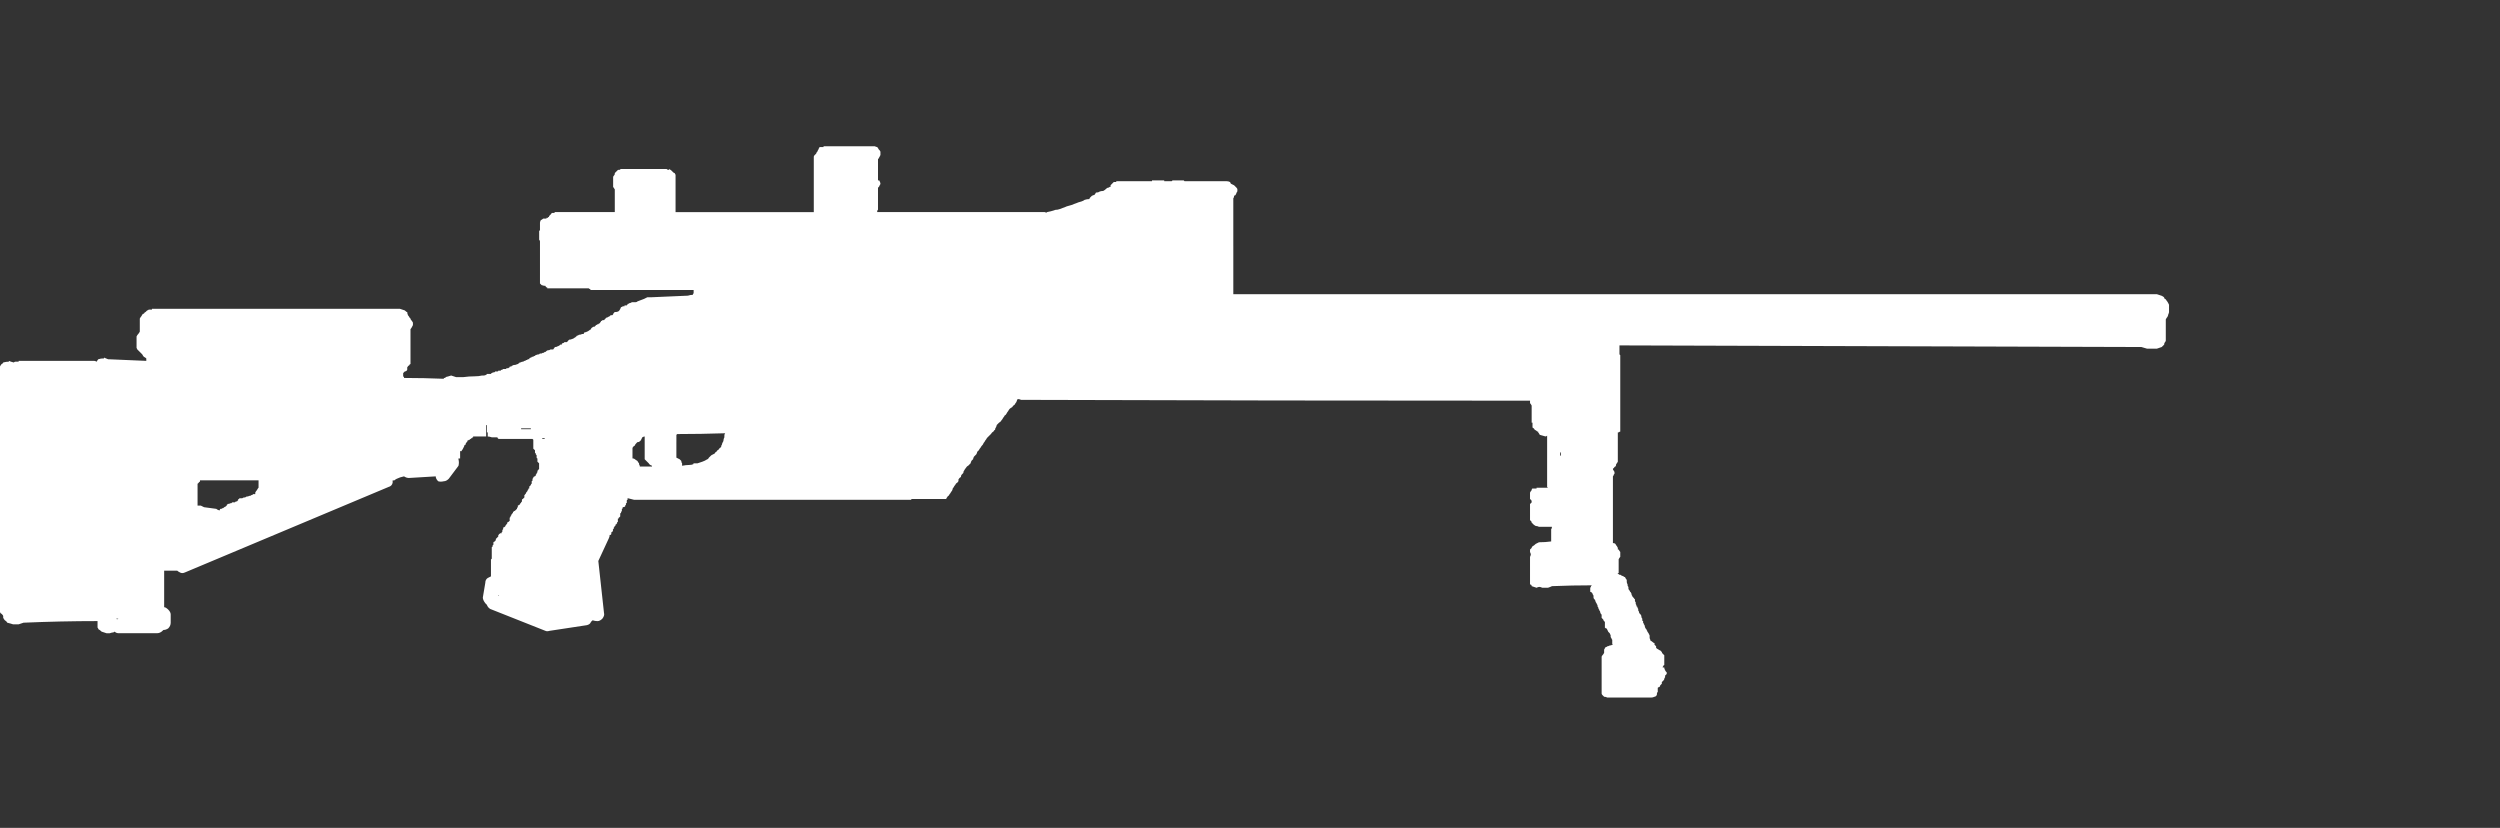 <?xml version="1.0" encoding="UTF-8" standalone="no"?>
<!-- Generator: Adobe Illustrator 16.0.0, SVG Export Plug-In . SVG Version: 6.00 Build 0)  -->

<svg
   version="1.1"
   x="0px"
   y="0px"
   width="114.75"
   height="38"
   viewBox="0 0 114.75 38"
   enable-background="new 0 0 99.75 32"
   xml:space="preserve"
   id="svg9"
   xmlns="http://www.w3.org/2000/svg"
   xmlns:svg="http://www.w3.org/2000/svg"><rect x="0" y="0" width="114.75" height="38" fill="#333333" stroke="none"/><defs
   id="defs13" />
<g
   id="Selected_Items"
   transform="translate(-1.2200694e-8,2.794)">
	<g
   id="g5">
		<g
   id="Selected_Items_48_">
			<path
   fill-rule="evenodd"
   clip-rule="evenodd"
   fill="#ffffff"
   d="m 37.502,4.18 c 0.024,-0.024 0.037,-0.048 0.037,-0.074 0.024,-0.025 0.038,-0.05 0.038,-0.075 0.024,-0.026 0.037,-0.051 0.037,-0.075 0.025,0 0.05,0 0.075,0 0.025,0 0.061,0 0.111,0 V 3.919 c 0.646,0 1.282,0 1.904,0 0.05,0 0.086,0 0.111,0 0.1,0 0.212,0 0.336,0 0.05,0.024 0.087,0.037 0.112,0.037 0.025,0.024 0.049,0.062 0.074,0.112 l 0.038,0.038 c 0.025,0.026 0.037,0.049 0.037,0.074 0,0.025 0,0.05 0,0.075 0,0.025 0,0.049 0,0.074 -0.024,0.025 -0.037,0.051 -0.037,0.075 -0.026,0.025 -0.038,0.05 -0.038,0.076 -0.025,0 -0.037,0.012 -0.037,0.037 v 0.037 c 0,0.025 0,0.049 0,0.075 0,0.026 0,0.05 0,0.075 0,0.024 0,0.05 0,0.074 v 0.037 c 0,0.025 0,0.05 0,0.075 0,0.026 0,0.05 0,0.075 0,0.025 0,0.062 0,0.112 0,0.025 0,0.049 0,0.074 v 0.037 c 0,0.025 0,0.05 0,0.075 0,0.025 0,0.05 0,0.075 0,0.024 0,0.049 0,0.074 0,0.025 0,0.05 0,0.075 h 0.037 c 0.025,0 0.038,0.012 0.038,0.037 0.025,0.049 0.037,0.087 0.037,0.112 0,0.025 -0.012,0.05 -0.037,0.074 0,0.025 -0.013,0.049 -0.038,0.075 L 40.3,5.823 c 0,0.024 0,0.049 0,0.074 0,0.025 0,0.049 0,0.075 0,0.024 0,0.05 0,0.074 0,0.05 0,0.086 0,0.111 v 0.038 c 0,0.025 0,0.05 0,0.076 0,0.023 0,0.048 0,0.073 0,0.025 0,0.05 0,0.074 0,0.026 0,0.051 0,0.076 v 0.038 c 0,0.049 0,0.086 0,0.111 0,0.026 0,0.051 0,0.076 0,0.025 0,0.05 0,0.075 V 6.83 c -0.025,0.024 -0.037,0.049 -0.037,0.075 v 0.036 c 2.538,0 5.1,0 7.687,0 0.025,0 0.05,0.013 0.076,0.038 0,-0.025 0.012,-0.038 0.037,-0.038 0.124,-0.025 0.223,-0.048 0.299,-0.074 0.049,-0.026 0.11,-0.038 0.186,-0.038 0.099,-0.025 0.174,-0.05 0.223,-0.075 0.075,-0.024 0.138,-0.049 0.187,-0.074 0.075,-0.025 0.162,-0.05 0.261,-0.075 0.05,-0.025 0.112,-0.049 0.187,-0.074 0.05,-0.025 0.125,-0.05 0.224,-0.075 0.076,-0.025 0.125,-0.05 0.15,-0.075 0.074,-0.025 0.15,-0.038 0.224,-0.038 0,-0.025 0.012,-0.05 0.037,-0.073 0.025,-0.026 0.051,-0.051 0.077,-0.076 0.049,-0.025 0.086,-0.038 0.111,-0.038 0.025,-0.025 0.05,-0.062 0.076,-0.111 0.074,0 0.123,-0.013 0.147,-0.037 0.05,-0.025 0.112,-0.038 0.188,-0.038 0.049,-0.026 0.099,-0.062 0.148,-0.112 0.025,-0.024 0.05,-0.037 0.075,-0.037 0.024,0 0.05,-0.013 0.074,-0.038 h 0.038 c 0,-0.026 0,-0.05 0,-0.075 C 51,5.684 51.023,5.659 51.049,5.634 l 0.075,-0.075 c 0.025,0 0.062,0 0.112,0 V 5.523 c 0.571,0 1.12,0 1.641,0 V 5.487 c 0.175,0 0.361,0 0.561,0 v 0.037 c 0.124,0 0.236,0 0.335,0 0.024,0 0.037,-0.012 0.037,-0.037 0.199,0 0.374,0 0.523,0 l 0.037,0.037 c 0.622,0 1.245,0 1.866,0 0.025,0 0.05,0 0.076,0 0.049,0 0.099,0.013 0.148,0.038 l 0.037,0.075 c 0.05,0.025 0.1,0.05 0.149,0.074 0.025,0.025 0.05,0.049 0.075,0.075 l 0.037,0.038 c 0.025,0.024 0.038,0.049 0.038,0.074 0,0.025 0,0.049 0,0.075 0,0.024 -0.013,0.05 -0.038,0.074 0,0.025 -0.012,0.05 -0.037,0.075 v 0.037 c -0.025,0 -0.05,0.013 -0.075,0.038 0,0.05 -0.013,0.087 -0.037,0.112 0,0.024 0,0.049 0,0.074 0,0.025 0,0.049 0,0.075 v 0.037 c 0,0.024 0,0.05 0,0.075 v 0.149 c 0,0.025 0,0.05 0,0.075 0,0.025 0,0.049 0,0.075 0,0.025 0,0.062 0,0.112 0,0.024 0,0.062 0,0.112 0,0.025 0,0.05 0,0.075 0,0.049 0,0.087 0,0.111 0,0.05 0,0.086 0,0.112 0,0.049 0,0.087 0,0.111 0,0.026 0,0.063 0,0.113 0,0.023 0,0.062 0,0.11 0,0.027 0,0.063 0,0.112 v 0.075 c 0,0.025 0,0.062 0,0.112 0,0.05 0,0.088 0,0.113 0,0.024 0,0.049 0,0.074 0,0.049 0,0.087 0,0.112 0,0.049 0,0.086 0,0.112 V 8.51 c 0,0.049 0,0.098 0,0.147 0,0.025 0,0.063 0,0.113 0,0.024 0,0.048 0,0.073 0,0.026 0,0.063 0,0.113 0,0.024 0,0.062 0,0.112 0,0.05 0,0.087 0,0.111 0,0.025 0,0.05 0,0.075 0,0.051 0,0.087 0,0.112 0,0.049 0,0.087 0,0.112 0,0.025 0,0.062 0,0.111 0,0.025 0,0.063 0,0.112 0,0.026 0,0.063 0,0.112 0,0.025 0,0.05 0,0.075 0,0.024 0,0.062 0,0.112 0,0.024 0,0.062 0,0.112 v 0.075 c 0,0.048 0,0.088 0,0.112 0,0.05 0,0.086 0,0.111 0,0.05 0,0.087 0,0.112 0,0.025 0,0.062 0,0.112 0,0.025 0,0.051 0,0.075 12.389,0 24.766,0 37.128,0 1.767,0 3.521,0 5.262,0 0.074,0.024 0.149,0.049 0.224,0.074 0.05,0.024 0.087,0.049 0.112,0.075 v 0.037 c 0.049,0.024 0.087,0.061 0.112,0.112 0.025,0.024 0.05,0.063 0.075,0.112 l 0.036,0.075 c 0,0.05 0,0.086 0,0.111 0,0.05 0,0.087 0,0.111 0,0.05 0,0.088 0,0.114 0,0.023 -0.012,0.061 -0.036,0.111 0,0.025 -0.013,0.063 -0.038,0.112 -0.024,0.024 -0.05,0.062 -0.074,0.113 v 0.074 c 0,0.025 0,0.062 0,0.113 0,0.049 0,0.086 0,0.11 0,0.025 0,0.05 0,0.076 0,0.049 0,0.086 0,0.112 0,0.05 0,0.086 0,0.111 v 0.076 c 0,0.025 0,0.05 0,0.075 0,0.024 0,0.049 0,0.075 v 0.037 c 0,0.024 0,0.062 0,0.112 0,0.025 -0.013,0.05 -0.038,0.075 -0.025,0.025 -0.037,0.062 -0.037,0.112 -0.025,0.024 -0.062,0.062 -0.112,0.11 -0.075,0.025 -0.15,0.05 -0.224,0.076 -0.074,0 -0.161,0 -0.261,0 -0.075,0 -0.137,0 -0.187,0 C 98.477,13.185 98.389,13.159 98.29,13.134 90.304,13.11 82.319,13.085 74.333,13.06 c 0,0.025 0,0.05 0,0.074 0,0.025 0,0.05 0,0.076 0,0.025 0,0.05 0,0.075 0,0.049 0,0.087 0,0.112 0,0.023 0,0.049 0,0.074 l 0.037,0.037 c 0,0.05 0,0.087 0,0.112 0,0.024 0,0.063 0,0.112 0,0.025 0,0.062 0,0.112 0,0.024 0,0.05 0,0.075 0,0.025 0,0.063 0,0.112 v 0.113 c 0,0.049 0,0.086 0,0.111 0,0.025 0,0.051 0,0.076 v 0.111 c 0,0.049 0,0.086 0,0.111 v 0.113 c 0,0.024 0,0.062 0,0.111 0,0.026 0,0.063 0,0.113 0,0.024 0,0.049 0,0.075 0,0.024 0,0.063 0,0.111 v 0.299 c 0,0.05 0,0.087 0,0.113 0,0.049 0,0.086 0,0.111 v 0.112 c 0,0.025 0,0.063 0,0.112 0,0.024 0,0.063 0,0.112 v 0.075 c 0,0.024 0,0.062 0,0.112 v 0.112 c 0,0.024 0,0.049 0,0.075 v 0.708 c -0.024,0 -0.049,0.012 -0.074,0.037 h -0.038 c 0,0.026 0,0.063 0,0.112 0,0.05 0,0.087 0,0.113 0,0.025 0,0.049 0,0.074 0,0.05 0,0.087 0,0.112 0,0.05 0,0.087 0,0.112 0,0.025 0,0.063 0,0.112 0,0.025 0,0.062 0,0.112 0,0.024 0,0.063 0,0.112 0,0.025 0,0.049 0,0.074 0,0.025 0,0.063 0,0.114 0,0.024 0,0.061 0,0.11 v 0.075 c 0,0.049 0,0.086 0,0.111 -0.026,0.049 -0.05,0.087 -0.076,0.112 0,0.051 -0.013,0.087 -0.037,0.113 -0.025,0 -0.049,0.024 -0.075,0.073 -0.024,0 -0.037,0.013 -0.037,0.038 0,0.026 0.013,0.051 0.037,0.075 0.026,0.025 0.039,0.062 0.039,0.112 0,0.025 -0.013,0.05 -0.039,0.075 0,0.025 -0.012,0.05 -0.037,0.075 0,0.1 0,0.186 0,0.261 0,0.1 0,0.187 0,0.261 0,0.074 0,0.161 0,0.261 0,0.075 0,0.15 0,0.225 0,0.1 0,0.187 0,0.262 0,0.099 0,0.186 0,0.26 0,0.074 0,0.163 0,0.262 0,0.1 0,0.174 0,0.223 0,0.101 0,0.187 0,0.262 0,0.099 0,0.186 0,0.262 0,0.075 0,0.162 0,0.261 0,0.1 0,0.174 0,0.224 v 0.037 c 0.05,0 0.087,0.013 0.112,0.037 0.024,0.05 0.05,0.087 0.074,0.112 l 0.039,0.074 c 0,0.025 0,0.05 0,0.074 h 0.038 c 0.024,0.05 0.049,0.088 0.074,0.113 0,0.05 0,0.086 0,0.11 0,0.026 0,0.063 0,0.114 -0.024,0.024 -0.049,0.061 -0.074,0.11 v 0.038 c 0,0.026 0,0.05 0,0.074 v 0.075 c 0,0.025 0,0.05 0,0.075 0,0.025 0,0.049 0,0.074 0,0.025 0,0.049 0,0.074 0,0.025 0,0.05 0,0.075 v 0.038 c 0,0.025 0,0.05 0,0.074 v 0.039 h -0.038 v 0.037 h 0.038 c 0,0.024 0.012,0.037 0.037,0.037 h 0.037 c 0.026,0.025 0.075,0.05 0.148,0.075 0.025,0.024 0.05,0.037 0.076,0.037 0,0.025 0.012,0.05 0.037,0.074 0.025,0.026 0.038,0.05 0.038,0.075 0,0.024 0,0.05 0,0.075 0,0.025 0.012,0.062 0.037,0.11 v 0.039 c 0,0.025 0.012,0.05 0.038,0.075 0,0.025 0,0.049 0,0.074 0,0.024 0.013,0.051 0.038,0.075 0.024,0.025 0.037,0.05 0.037,0.075 0.024,0 0.037,0.011 0.037,0.036 0.025,0.025 0.037,0.063 0.037,0.113 0.025,0.024 0.038,0.049 0.038,0.073 0.025,0.026 0.05,0.051 0.074,0.076 0,0.025 0.014,0.037 0.038,0.037 0,0.025 0,0.05 0,0.075 0,0.025 0.013,0.049 0.037,0.076 0,0.024 0,0.049 0,0.073 0.025,0.025 0.039,0.063 0.039,0.113 0.024,0 0.038,0.012 0.038,0.036 0,0.026 0.012,0.051 0.037,0.076 0,0.024 0,0.049 0,0.073 0.025,0.026 0.037,0.051 0.037,0.076 0,0.025 0.012,0.05 0.038,0.075 l 0.037,0.037 c 0.024,0.025 0.037,0.063 0.037,0.113 0,0.024 0.013,0.05 0.038,0.074 0,0.025 0,0.049 0,0.075 0,0.024 0.013,0.038 0.038,0.038 0,0.025 0,0.049 0,0.074 0.024,0.023 0.037,0.05 0.037,0.074 0.025,0.024 0.038,0.049 0.038,0.074 0,0.026 0.012,0.063 0.037,0.113 l 0.038,0.037 c 0,0.025 0.013,0.05 0.038,0.075 0,0.024 0.013,0.051 0.037,0.075 0.024,0.025 0.038,0.049 0.038,0.074 0.024,0.025 0.037,0.05 0.037,0.075 v 0.038 c 0,0.024 0,0.048 0,0.075 0.025,0.049 0.037,0.086 0.037,0.111 0.05,0.025 0.087,0.05 0.111,0.076 0.024,0.024 0.049,0.037 0.075,0.037 0,0.025 0,0.049 0,0.074 0.026,0.025 0.051,0.051 0.075,0.075 0,0.026 0,0.051 0,0.075 0.026,0.024 0.062,0.05 0.111,0.074 0.026,0.025 0.052,0.038 0.076,0.038 0.024,0.025 0.049,0.05 0.074,0.075 0,0.024 0.012,0.05 0.037,0.074 0.026,0.025 0.051,0.05 0.076,0.075 0,0.024 0,0.05 0,0.075 0,0.025 0,0.05 0,0.075 0,0.025 0,0.049 0,0.074 0,0.025 0,0.05 0,0.075 0,0.025 0,0.05 0,0.075 0,0.025 0,0.049 0,0.075 -0.025,0 -0.039,0.012 -0.039,0.038 -0.024,0.024 -0.037,0.049 -0.037,0.074 0.026,0 0.051,0 0.076,0 0,0.05 0.011,0.087 0.037,0.112 0,0.025 0.013,0.05 0.038,0.075 l 0.037,0.036 c 0,0.026 0,0.052 0,0.076 -0.024,0.025 -0.05,0.051 -0.074,0.075 0,0.025 0,0.05 0,0.075 -0.025,0.025 -0.037,0.049 -0.037,0.074 0,0.025 -0.013,0.049 -0.039,0.074 -0.024,0.025 -0.049,0.049 -0.074,0.074 0,0.026 0,0.05 0,0.075 -0.025,0.025 -0.049,0.051 -0.074,0.075 0,0.025 -0.012,0.049 -0.037,0.075 -0.025,0 -0.051,0.012 -0.076,0.038 0,0.024 0,0.05 0,0.073 0,0.05 0,0.088 0,0.113 -0.025,0.024 -0.038,0.049 -0.038,0.075 v 0.037 c 0,0.025 -0.011,0.05 -0.037,0.075 -0.024,0.025 -0.049,0.037 -0.075,0.037 -0.05,0.025 -0.099,0.037 -0.149,0.037 -0.024,0 -0.049,0 -0.074,0 -0.05,0 -0.088,0 -0.112,0 -0.598,0 -1.206,0 -1.829,0 -0.05,-0.024 -0.099,-0.037 -0.148,-0.037 -0.026,-0.024 -0.05,-0.049 -0.076,-0.075 -0.024,-0.025 -0.038,-0.05 -0.038,-0.074 0,-0.025 0,-0.051 0,-0.075 0,-0.025 0,-0.05 0,-0.076 0,-0.024 0,-0.049 0,-0.074 v -0.037 c 0,-0.026 0,-0.051 0,-0.076 0,-0.024 0,-0.049 0,-0.074 0,-0.024 0,-0.049 0,-0.074 0,-0.026 0,-0.051 0,-0.075 0,-0.025 0,-0.05 0,-0.075 v -0.037 c 0,-0.025 0,-0.049 0,-0.074 0,-0.025 0,-0.063 0,-0.112 0,-0.025 0,-0.051 0,-0.075 v -0.039 c 0,-0.024 0,-0.048 0,-0.073 0,-0.025 0,-0.049 0,-0.074 0,-0.025 0,-0.05 0,-0.075 0,-0.024 0,-0.05 0,-0.074 0,-0.025 0,-0.05 0,-0.076 0,-0.024 0,-0.049 0,-0.073 0,-0.026 0,-0.05 0,-0.076 0,-0.024 0,-0.051 0,-0.074 0,-0.025 0,-0.05 0,-0.075 v -0.037 c 0,-0.025 0.013,-0.051 0.038,-0.075 0.026,-0.025 0.05,-0.062 0.076,-0.112 0,-0.026 0,-0.05 0,-0.075 0,-0.025 0,-0.049 0,-0.075 0.023,-0.024 0.036,-0.05 0.036,-0.074 l 0.037,-0.037 c 0.025,0 0.05,-0.012 0.075,-0.038 0.025,0 0.063,-0.013 0.112,-0.038 0.049,0 0.087,-0.012 0.112,-0.037 h 0.037 L 74.002,26.76 v -0.037 c 0,-0.025 0,-0.051 0,-0.075 0,-0.024 0,-0.049 0,-0.075 -0.025,-0.024 -0.037,-0.049 -0.037,-0.073 -0.025,-0.027 -0.037,-0.051 -0.037,-0.075 0,-0.024 0,-0.051 0,-0.075 -0.025,-0.024 -0.038,-0.05 -0.038,-0.075 -0.025,-0.024 -0.049,-0.048 -0.075,-0.074 0,-0.025 -0.012,-0.05 -0.038,-0.074 0,-0.025 -0.012,-0.05 -0.038,-0.075 -0.024,0 -0.049,-0.012 -0.074,-0.038 0,-0.024 0,-0.049 0,-0.075 0,-0.025 0,-0.05 0,-0.074 0,-0.051 0,-0.086 0,-0.113 l -0.036,-0.036 c -0.026,-0.025 -0.039,-0.05 -0.039,-0.075 -0.024,-0.026 -0.049,-0.051 -0.075,-0.075 0,-0.024 0,-0.05 0,-0.075 0,-0.025 0,-0.049 0,-0.074 L 73.478,25.38 c -0.025,-0.05 -0.036,-0.087 -0.036,-0.113 -0.026,-0.024 -0.038,-0.049 -0.038,-0.074 -0.025,-0.025 -0.037,-0.049 -0.037,-0.074 0,-0.026 -0.014,-0.051 -0.039,-0.075 v -0.038 c 0,-0.025 -0.013,-0.05 -0.037,-0.075 0,-0.024 -0.012,-0.049 -0.037,-0.073 -0.025,-0.051 -0.038,-0.088 -0.038,-0.113 l -0.037,-0.037 c -0.025,-0.025 -0.037,-0.049 -0.037,-0.075 0,-0.025 0,-0.049 0,-0.075 0,-0.024 -0.013,-0.049 -0.038,-0.074 0,-0.024 -0.012,-0.05 -0.037,-0.076 -0.025,-0.024 -0.052,-0.036 -0.075,-0.036 0,-0.05 0,-0.087 0,-0.113 0,-0.025 0,-0.05 0,-0.075 0.023,-0.024 0.037,-0.049 0.037,-0.074 l 0.038,-0.038 c -0.598,0 -1.207,0.012 -1.83,0.038 -0.049,0.024 -0.112,0.05 -0.186,0.074 -0.075,0 -0.162,0 -0.262,0 C 70.74,24.16 70.702,24.147 70.677,24.147 H 70.64 c -0.026,0 -0.062,0.013 -0.112,0.037 -0.075,-0.024 -0.149,-0.049 -0.225,-0.074 0,-0.052 -0.025,-0.077 -0.075,-0.077 0,-0.048 0,-0.085 0,-0.11 0,-0.051 0,-0.087 0,-0.112 0,-0.05 0,-0.087 0,-0.112 0,-0.026 0,-0.063 0,-0.112 0,-0.024 0,-0.062 0,-0.112 0,-0.024 0,-0.062 0,-0.111 v -0.075 c 0,-0.025 0,-0.062 0,-0.112 0,-0.049 0,-0.087 0,-0.112 0,-0.025 0,-0.05 0,-0.075 0,-0.048 0,-0.086 0,-0.112 0,-0.05 0,-0.086 0,-0.11 0.024,-0.051 0.037,-0.088 0.037,-0.114 0,-0.024 -0.013,-0.061 -0.037,-0.11 0,-0.025 0,-0.063 0,-0.113 0.024,-0.024 0.05,-0.049 0.075,-0.074 0,-0.025 0.013,-0.049 0.039,-0.074 0.049,-0.025 0.098,-0.062 0.148,-0.112 0.05,-0.024 0.1,-0.049 0.149,-0.074 0.199,0 0.386,-0.013 0.56,-0.038 v -0.036 c 0,-0.027 0,-0.051 0,-0.076 0,-0.05 0,-0.087 0,-0.113 0,-0.049 0,-0.085 0,-0.111 0,-0.026 0,-0.062 0,-0.112 0,-0.024 0,-0.063 0,-0.113 0.024,-0.025 0.036,-0.062 0.036,-0.111 -0.175,0 -0.372,0 -0.596,0 -0.049,-0.025 -0.1,-0.038 -0.149,-0.038 -0.05,-0.024 -0.1,-0.063 -0.148,-0.111 0,-0.025 -0.014,-0.037 -0.039,-0.037 0,-0.05 -0.025,-0.089 -0.075,-0.114 v -0.074 c 0,-0.049 0,-0.087 0,-0.111 0,-0.05 0,-0.087 0,-0.113 0,-0.049 0,-0.1 0,-0.149 v -0.075 c 0,-0.024 0,-0.062 0,-0.111 0,-0.025 0,-0.062 0,-0.112 0.024,-0.025 0.05,-0.05 0.075,-0.075 v -0.039 c 0,-0.049 -0.025,-0.087 -0.075,-0.112 0,-0.05 0,-0.086 0,-0.111 0,-0.024 0,-0.05 0,-0.075 0,-0.049 0,-0.086 0,-0.112 0.024,-0.05 0.05,-0.086 0.075,-0.111 0,-0.051 0.013,-0.075 0.039,-0.075 0.073,0 0.135,0 0.186,0 v -0.038 c 0.074,0 0.161,0 0.26,0 0.1,0 0.187,0 0.262,0 l -0.037,-0.037 c 0,-0.025 0,-0.062 0,-0.112 0,-0.024 0,-0.062 0,-0.112 0,-0.024 0,-0.05 0,-0.075 0,-0.025 0,-0.063 0,-0.112 0,-0.05 0,-0.087 0,-0.112 v -0.075 c 0,-0.049 0,-0.087 0,-0.111 0,-0.051 0,-0.086 0,-0.112 0,-0.049 0,-0.086 0,-0.111 0,-0.026 0,-0.062 0,-0.113 0,-0.024 0,-0.063 0,-0.112 0,-0.025 0,-0.062 0,-0.111 V 18.21 c 0,-0.05 0,-0.086 0,-0.11 0,-0.051 0,-0.089 0,-0.114 0,-0.024 0,-0.049 0,-0.074 0,-0.049 0,-0.088 0,-0.112 0,-0.05 0,-0.087 0,-0.112 0,-0.049 0,-0.087 0,-0.112 0,-0.025 0,-0.062 0,-0.112 0,-0.024 0,-0.062 0,-0.112 0,-0.025 0,-0.049 0,-0.074 0,-0.025 0,-0.05 0,-0.075 -0.026,0.025 -0.051,0.037 -0.075,0.037 -0.1,-0.024 -0.187,-0.05 -0.262,-0.075 -0.025,-0.05 -0.05,-0.086 -0.074,-0.112 v -0.037 h -0.037 c -0.05,-0.05 -0.088,-0.074 -0.112,-0.074 -0.024,-0.05 -0.062,-0.088 -0.111,-0.113 0,-0.049 0,-0.086 0,-0.111 0,-0.024 0,-0.063 0,-0.112 h -0.039 v -0.074 c 0,-0.024 0,-0.05 0,-0.076 0,-0.024 0,-0.05 0,-0.074 0,-0.025 0,-0.049 0,-0.074 v -0.075 c 0,-0.024 0,-0.05 0,-0.074 0,-0.025 0,-0.05 0,-0.076 0,-0.024 0,-0.05 0,-0.074 v -0.187 c -0.025,-0.049 -0.05,-0.087 -0.075,-0.112 0,-0.024 0,-0.05 0,-0.075 v -0.037 c -7.787,0 -15.573,-0.012 -23.359,-0.038 -0.05,-0.024 -0.1,-0.036 -0.149,-0.036 l -0.037,0.036 c 0,0.026 -0.013,0.063 -0.039,0.112 -0.023,0.024 -0.048,0.062 -0.074,0.112 -0.049,0.025 -0.086,0.061 -0.111,0.111 -0.05,0.026 -0.088,0.052 -0.113,0.076 -0.024,0.024 -0.049,0.061 -0.074,0.11 -0.025,0.026 -0.05,0.063 -0.074,0.112 -0.025,0.05 -0.05,0.075 -0.076,0.075 -0.024,0.051 -0.05,0.087 -0.075,0.112 -0.025,0.05 -0.048,0.086 -0.074,0.112 -0.025,0.049 -0.062,0.087 -0.113,0.111 -0.023,0.024 -0.061,0.062 -0.111,0.112 0,0.025 -0.012,0.063 -0.038,0.111 -0.024,0.025 -0.038,0.063 -0.038,0.113 -0.024,0 -0.049,0.024 -0.074,0.074 -0.049,0.025 -0.087,0.063 -0.112,0.112 -0.05,0.049 -0.087,0.087 -0.112,0.111 -0.024,0.025 -0.05,0.05 -0.074,0.075 -0.024,0.05 -0.051,0.087 -0.075,0.112 -0.025,0.05 -0.049,0.087 -0.075,0.112 l -0.036,0.074 c -0.05,0.051 -0.087,0.101 -0.112,0.151 -0.025,0.024 -0.05,0.061 -0.074,0.111 -0.025,0.026 -0.05,0.051 -0.076,0.075 0,0.024 -0.012,0.062 -0.038,0.111 -0.024,0.026 -0.063,0.063 -0.111,0.112 -0.025,0.05 -0.038,0.087 -0.038,0.113 -0.024,0.025 -0.049,0.049 -0.075,0.075 -0.024,0.049 -0.037,0.086 -0.037,0.111 -0.049,0.051 -0.087,0.088 -0.111,0.112 -0.051,0.024 -0.087,0.063 -0.113,0.111 -0.024,0.025 -0.049,0.063 -0.075,0.112 -0.025,0.025 -0.038,0.062 -0.038,0.112 -0.025,0.025 -0.05,0.05 -0.074,0.075 -0.025,0.025 -0.037,0.062 -0.037,0.112 -0.05,0.024 -0.087,0.062 -0.113,0.111 v 0.075 c -0.024,0.05 -0.063,0.087 -0.111,0.113 -0.024,0.049 -0.051,0.087 -0.076,0.111 -0.024,0.05 -0.049,0.088 -0.075,0.112 0,0.024 -0.011,0.063 -0.036,0.112 -0.025,0.024 -0.05,0.062 -0.075,0.111 -0.025,0.025 -0.05,0.063 -0.075,0.113 -0.024,0 -0.049,0.026 -0.075,0.075 -0.025,0.024 -0.037,0.049 -0.037,0.074 -0.523,0 -1.056,0 -1.604,0 v 0.038 c -4.254,0 -8.495,0 -12.725,0 -0.101,-0.025 -0.199,-0.05 -0.298,-0.075 v 0.075 c -0.025,0 -0.037,0.012 -0.037,0.038 V 20.3 h -0.038 v 0.076 l -0.036,0.037 v 0.038 c -0.025,0.024 -0.063,0.036 -0.114,0.036 v 0.038 c 0,0.025 -0.012,0.037 -0.037,0.037 v 0.112 c -0.025,0 -0.037,0.013 -0.037,0.039 v 0.037 c -0.025,0 -0.039,0.013 -0.039,0.037 V 20.9 c 0,0.024 -0.011,0.037 -0.037,0.037 0,0.025 -0.013,0.038 -0.038,0.038 v 0.037 H 28.36 v 0.15 c -0.025,0 -0.037,0.013 -0.037,0.038 v 0.037 c -0.025,0 -0.038,0.012 -0.038,0.036 -0.025,0 -0.038,0.013 -0.038,0.039 v 0.037 H 28.21 v 0.038 l -0.038,0.037 v 0.037 c 0,0.024 -0.013,0.037 -0.038,0.037 v 0.075 c 0,0.025 -0.012,0.038 -0.037,0.038 l -0.038,0.037 v 0.075 l -0.036,0.038 h -0.039 c 0,0.048 -0.012,0.099 -0.036,0.148 l -0.485,1.046 0.261,2.388 c 0.024,0.074 0,0.161 -0.075,0.26 -0.075,0.075 -0.149,0.113 -0.225,0.113 -0.073,0 -0.149,-0.013 -0.224,-0.038 -0.024,0.024 -0.049,0.049 -0.075,0.073 -0.024,0.076 -0.087,0.125 -0.186,0.15 l -1.717,0.261 c -0.075,0.024 -0.138,0.024 -0.187,0 L 22.499,25.156 C 22.422,25.106 22.374,25.044 22.348,24.968 22.324,24.943 22.3,24.919 22.275,24.893 22.199,24.794 22.162,24.707 22.162,24.632 l 0.113,-0.672 c 0,-0.1 0.037,-0.173 0.11,-0.223 0.051,-0.025 0.101,-0.05 0.15,-0.075 v -0.785 c 0.025,0 0.037,-0.012 0.037,-0.037 v -0.521 c 0.025,0 0.037,-0.012 0.037,-0.038 v -0.038 l 0.039,-0.037 v -0.112 c 0.023,-0.025 0.049,-0.038 0.074,-0.038 V 22.02 h 0.037 v -0.076 l 0.112,-0.113 v -0.073 c 0.025,0 0.038,-0.012 0.038,-0.038 0.025,0 0.037,-0.013 0.037,-0.037 h 0.075 v -0.038 l 0.038,-0.037 v -0.076 l 0.037,-0.037 V 21.42 c 0.024,0 0.05,-0.013 0.075,-0.037 l 0.036,-0.038 v -0.037 c 0.025,0 0.039,-0.013 0.039,-0.039 l 0.037,-0.036 v -0.037 l 0.037,-0.038 h 0.038 c 0,-0.025 0.012,-0.038 0.036,-0.038 v -0.149 l 0.039,-0.038 V 20.896 L 23.47,20.858 V 20.82 c 0.025,0 0.038,-0.012 0.038,-0.038 l 0.037,-0.037 v -0.037 c 0.024,0 0.037,-0.012 0.037,-0.039 0.024,0 0.051,-0.012 0.075,-0.037 l 0.075,-0.075 V 20.52 l 0.037,-0.038 v -0.074 c 0.025,0 0.051,-0.012 0.077,-0.037 l 0.036,-0.038 V 20.3 c 0.025,0 0.038,-0.012 0.038,-0.037 l 0.037,-0.039 V 20.15 c 0,-0.025 0.013,-0.038 0.038,-0.038 l 0.074,-0.074 v -0.113 c 0.024,0 0.038,-0.011 0.038,-0.037 l 0.037,-0.038 v -0.037 c 0.024,0 0.037,-0.012 0.037,-0.037 l 0.037,-0.038 v -0.037 l 0.039,-0.038 v -0.037 h 0.037 v -0.075 c 0,-0.025 0.013,-0.038 0.037,-0.038 0,-0.024 0.013,-0.037 0.037,-0.037 v -0.038 l 0.038,-0.036 v -0.113 c 0.024,0 0.037,-0.013 0.037,-0.038 V 19.18 l 0.038,-0.037 v -0.037 c 0.024,-0.025 0.049,-0.038 0.075,-0.038 l 0.037,-0.038 v -0.037 l 0.038,-0.038 V 18.92 l 0.037,-0.038 v -0.074 c 0.026,0 0.038,-0.013 0.038,-0.037 l 0.038,-0.038 v -0.261 l -0.076,-0.075 v -0.149 c -0.024,0 -0.037,-0.013 -0.037,-0.038 V 18.1 L 24.593,18.061 V 18.023 L 24.556,17.986 V 17.874 L 24.479,17.8 v -0.41 l -0.038,-0.037 c -0.05,0 -0.099,0 -0.149,0 -0.472,0 -0.946,0 -1.418,0 0,-0.025 -0.012,-0.037 -0.038,-0.037 v -0.037 c -0.074,0 -0.162,0 -0.261,0 -0.073,-0.025 -0.137,-0.038 -0.188,-0.038 V 17.054 H 22.35 v -0.335 h -0.036 c 0,0.049 0,0.099 0,0.148 0,0.026 0,0.051 0,0.076 v 0.037 c 0,0.024 0,0.062 0,0.112 0,0.049 0,0.086 0,0.112 v 0.037 c -0.199,0 -0.398,0 -0.597,0 v 0.038 H 21.68 v 0.037 h -0.037 l -0.038,0.037 c -0.024,0 -0.038,0.013 -0.038,0.037 H 21.53 c -0.024,0.025 -0.05,0.038 -0.074,0.038 v 0.037 l -0.038,0.038 c 0,0.024 -0.013,0.037 -0.037,0.037 v 0.074 h -0.038 c 0,0.026 -0.013,0.039 -0.037,0.039 v 0.037 c -0.025,0.05 -0.05,0.099 -0.075,0.148 l -0.037,0.038 v 0.038 c -0.025,0 -0.05,0 -0.075,0 v 0.074 c 0,0.025 0,0.063 0,0.114 0,0.049 0,0.086 0,0.11 v 0.038 c -0.024,0 -0.05,0 -0.075,0 v 0.038 c 0.025,0.1 0.025,0.199 0,0.298 l -0.447,0.596 c -0.075,0.075 -0.149,0.113 -0.224,0.113 -0.101,0.025 -0.187,0.025 -0.262,0 C 20.037,19.22 20,19.146 20,19.071 l -1.231,0.074 c -0.075,0 -0.149,-0.024 -0.224,-0.074 -0.125,0.024 -0.236,0.062 -0.336,0.111 -0.05,0.026 -0.086,0.05 -0.111,0.075 -0.026,0 -0.05,0 -0.076,0 0,0.025 0,0.063 0,0.111 -0.025,0.1 -0.086,0.163 -0.185,0.188 l -9.329,3.917 c -0.101,0.051 -0.188,0.051 -0.263,0 -0.05,-0.024 -0.086,-0.049 -0.111,-0.074 -0.125,0 -0.237,0 -0.337,0 -0.1,0 -0.186,0 -0.262,0 0,0.05 0,0.1 0,0.149 0,0.024 0,0.062 0,0.112 0,0.024 0,0.062 0,0.111 0,0.05 0,0.099 0,0.15 0,0.05 0,0.086 0,0.11 0,0.025 0,0.063 0,0.113 0,0.049 0,0.098 0,0.149 0,0.05 0,0.086 0,0.111 0,0.051 0,0.101 0,0.15 0,0.025 0,0.063 0,0.112 0,0.025 0,0.062 0,0.112 0,0.049 0,0.1 0,0.149 0,0.05 0,0.087 0,0.113 v 0.036 c 0.052,0 0.113,0.039 0.188,0.112 0.074,0.074 0.112,0.15 0.112,0.224 v 0.374 c 0,0.099 -0.038,0.187 -0.112,0.261 C 7.65,26.097 7.576,26.122 7.5,26.122 L 7.461,26.159 C 7.388,26.234 7.3,26.271 7.201,26.271 H 5.448 c -0.074,0 -0.138,-0.024 -0.187,-0.074 -0.025,0.026 -0.05,0.038 -0.075,0.038 -0.024,0 -0.074,0.012 -0.148,0.037 -0.05,0 -0.1,0 -0.149,0 -0.074,-0.024 -0.15,-0.048 -0.225,-0.074 -0.049,-0.05 -0.1,-0.087 -0.149,-0.112 0,-0.023 -0.013,-0.048 -0.038,-0.075 0,-0.049 0,-0.087 0,-0.111 0,-0.05 0,-0.088 0,-0.112 0,-0.025 0,-0.049 0,-0.074 -1.121,0 -2.251,0.025 -3.395,0.074 -0.076,0.023 -0.15,0.05 -0.225,0.074 -0.075,0 -0.162,0 -0.261,0 C 0.521,25.838 0.434,25.811 0.334,25.788 0.309,25.739 0.271,25.701 0.222,25.676 0.198,25.65 0.173,25.613 0.147,25.564 c 0,-0.024 0,-0.05 0,-0.075 0,-0.025 -0.025,-0.063 -0.075,-0.111 -0.024,0 -0.049,-0.025 -0.074,-0.075 0,-0.05 0,-0.087 0,-0.112 0,-0.049 0,-0.086 0,-0.112 0,-0.024 0,-0.05 0,-0.074 0,-0.05 0,-0.086 0,-0.112 0,-0.049 0,-0.086 0,-0.111 0,-0.05 0,-0.087 0,-0.112 0,-0.025 0,-0.063 0,-0.112 0,-0.024 0,-0.062 0,-0.112 0,-0.025 0,-0.05 0,-0.074 0,-0.025 0,-0.063 0,-0.113 0,-0.05 0,-0.087 0,-0.112 0,-0.05 0,-0.088 0,-0.113 0,-0.024 0,-0.048 0,-0.074 0,-0.049 0,-0.088 0,-0.112 0,-0.049 0,-0.087 0,-0.111 0,-0.025 0,-0.063 0,-0.113 0,-0.024 0,-0.062 0,-0.111 0,-0.025 0,-0.063 0,-0.112 0,-0.025 0,-0.05 0,-0.075 0,-0.024 0,-0.063 0,-0.112 0,-0.049 0,-0.086 0,-0.111 v -0.075 c 0,-0.05 0,-0.086 0,-0.112 0,-0.05 0,-0.088 0,-0.112 0,-0.05 0,-0.088 0,-0.113 0,-0.024 0,-0.061 0,-0.11 0,-0.026 0,-0.063 0,-0.113 0,-0.025 0,-0.062 0,-0.112 v -0.074 c 0,-0.025 0,-0.062 0,-0.112 0,-0.049 0,-0.087 0,-0.112 0,-0.024 0,-0.05 0,-0.075 0,-0.049 0,-0.087 0,-0.111 0,-0.049 0,-0.087 0,-0.111 0,-0.051 0,-0.088 0,-0.113 0,-0.025 0,-0.061 0,-0.113 0,-0.024 0,-0.062 0,-0.111 0,-0.024 0,-0.05 0,-0.075 0,-0.024 0,-0.063 0,-0.111 0,-0.05 0,-0.087 0,-0.112 0,-0.05 0,-0.087 0,-0.113 0,-0.024 0,-0.049 0,-0.074 0,-0.049 0,-0.087 0,-0.112 0,-0.05 0,-0.087 0,-0.111 0,-0.05 0,-0.088 0,-0.113 0,-0.025 0,-0.062 0,-0.112 0,-0.024 0,-0.061 0,-0.11 0,-0.026 0,-0.051 0,-0.076 0,-0.025 0,-0.062 0,-0.111 0,-0.051 0,-0.088 0,-0.112 0,-0.049 0,-0.086 0,-0.112 0,-0.025 0,-0.049 0,-0.075 0,-0.049 0,-0.087 0,-0.112 0,-0.05 0,-0.099 0,-0.149 v -0.075 c 0,-0.025 0,-0.062 0,-0.112 0,-0.024 0,-0.062 0,-0.112 0,-0.024 0,-0.05 0,-0.075 0,-0.025 0,-0.063 0,-0.112 0,-0.05 0,-0.087 0,-0.112 v -0.075 c 0,-0.049 0,-0.087 0,-0.111 0,-0.051 0,-0.086 0,-0.112 0,-0.049 0,-0.086 0,-0.111 0,-0.026 0,-0.062 0,-0.113 0,-0.024 0,-0.063 0,-0.112 0,-0.025 0,-0.062 0,-0.111 V 18.21 c 0,-0.05 0,-0.086 0,-0.11 0,-0.051 0,-0.089 0,-0.114 0,-0.024 0,-0.049 0,-0.074 0,-0.049 0,-0.088 0,-0.112 0,-0.05 0,-0.087 0,-0.112 0,-0.049 0,-0.087 0,-0.112 0,-0.025 0,-0.062 0,-0.112 0,-0.024 0,-0.062 0,-0.112 0,-0.025 0,-0.049 0,-0.074 0,-0.025 0,-0.063 0,-0.113 0,-0.05 0,-0.086 0,-0.112 0,-0.049 0,-0.086 0,-0.11 0,-0.025 0,-0.05 0,-0.076 0,-0.05 0,-0.086 0,-0.111 0,-0.049 0,-0.1 0,-0.149 v -0.074 c 0,-0.024 0,-0.064 0,-0.113 0,-0.025 0,-0.062 0,-0.111 0,-0.026 0,-0.051 0,-0.075 0,-0.024 0,-0.062 0,-0.112 0,-0.05 0,-0.088 0,-0.112 v -0.075 c 0,-0.049 0,-0.087 0,-0.112 0,-0.049 0,-0.087 0,-0.112 0,-0.05 0,-0.087 0,-0.112 0,-0.025 0,-0.062 0,-0.111 0,-0.026 0,-0.063 0,-0.113 0,-0.024 0,-0.062 0,-0.112 v -0.074 c 0,-0.024 0,-0.062 0,-0.113 0,-0.048 0,-0.087 0,-0.111 0,-0.026 0,-0.051 0,-0.075 0,-0.05 0,-0.087 0,-0.113 0,-0.049 0,-0.087 0,-0.111 0,-0.05 0,-0.087 0,-0.113 0,-0.025 0,-0.062 0,-0.111 0,-0.025 0,-0.062 0,-0.111 0,-0.024 0,-0.05 0,-0.076 0,-0.024 0,-0.062 0,-0.111 0,-0.05 0,-0.089 0,-0.113 0.025,-0.049 0.049,-0.086 0.074,-0.112 0.05,-0.024 0.075,-0.05 0.075,-0.075 0.1,-0.025 0.187,-0.037 0.261,-0.037 V 13.77 c 0.05,0.024 0.125,0.049 0.225,0.074 0.025,-0.025 0.05,-0.037 0.074,-0.037 0.049,0 0.099,0 0.149,0 V 13.77 c 1.168,0 2.324,0 3.47,0 0.025,0 0.062,0.012 0.112,0.037 0.024,-0.049 0.049,-0.087 0.075,-0.112 0.075,-0.026 0.162,-0.038 0.261,-0.038 V 13.62 c 0.05,0.024 0.113,0.048 0.187,0.075 0.598,0.025 1.181,0.05 1.754,0.075 0,-0.024 0,-0.05 0,-0.075 V 13.657 C 6.69,13.632 6.652,13.608 6.603,13.583 6.578,13.558 6.553,13.52 6.529,13.471 6.504,13.447 6.466,13.409 6.417,13.359 6.392,13.335 6.354,13.297 6.305,13.248 L 6.268,13.173 c 0,-0.025 0,-0.062 0,-0.112 0,-0.05 0,-0.087 0,-0.112 0,-0.025 0,-0.05 0,-0.074 0,-0.05 0,-0.087 0,-0.112 0,-0.05 0,-0.087 0,-0.113 0.024,-0.049 0.049,-0.086 0.074,-0.111 0.025,-0.025 0.05,-0.062 0.075,-0.112 0,-0.024 0,-0.063 0,-0.112 0,-0.025 0,-0.062 0,-0.112 v -0.074 c 0,-0.05 0,-0.087 0,-0.113 0,-0.049 0,-0.087 0,-0.111 0,-0.025 0,-0.05 0,-0.076 0.025,-0.05 0.05,-0.087 0.074,-0.111 0.025,-0.05 0.05,-0.087 0.075,-0.112 h 0.038 c 0.024,-0.05 0.049,-0.074 0.074,-0.074 0.025,-0.025 0.05,-0.051 0.075,-0.076 0.024,0 0.05,-0.012 0.074,-0.038 0.025,0 0.075,0 0.148,0 v -0.037 c 3.782,0 7.576,0 11.382,0 0.074,0.025 0.149,0.05 0.224,0.074 0.049,0.051 0.086,0.076 0.111,0.076 0,0.048 0.013,0.099 0.037,0.149 0.025,0.025 0.05,0.061 0.075,0.11 l 0.038,0.038 c 0,0.026 0.012,0.05 0.037,0.076 0.025,0.024 0.049,0.062 0.075,0.111 0,0.025 0,0.063 0,0.113 l -0.038,0.074 c -0.025,0.051 -0.049,0.087 -0.074,0.112 0,0.025 0,0.049 0,0.075 0,0.026 0,0.063 0,0.112 v 0.037 c 0,0.05 0,0.086 0,0.111 0,0.05 0,0.088 0,0.113 0,0.025 0,0.063 0,0.112 0,0.024 0,0.049 0,0.074 0,0.025 0,0.049 0,0.075 0,0.049 0,0.086 0,0.11 0,0.05 0,0.088 0,0.113 0,0.025 0,0.049 0,0.075 0,0.024 0,0.062 0,0.112 0,0.025 0,0.062 0,0.112 v 0.038 c 0,0.049 0,0.085 0,0.112 0,0.05 0,0.087 0,0.112 0,0.024 0,0.062 0,0.112 h -0.038 v 0.038 c -0.05,0.025 -0.087,0.062 -0.112,0.111 0,0.052 0,0.088 0,0.113 -0.025,0.049 -0.062,0.074 -0.111,0.074 -0.025,0.025 -0.051,0.051 -0.075,0.076 v 0.037 c 0,0.049 0,0.086 0,0.111 l 0.038,0.037 v 0.038 c 0.622,0 1.23,0.014 1.829,0.038 v -0.038 c 0.024,0 0.049,0 0.075,0 v -0.038 c 0.099,-0.024 0.187,-0.048 0.261,-0.074 0.075,0.025 0.15,0.049 0.225,0.074 0.098,0 0.21,0 0.334,0 0.175,-0.024 0.35,-0.037 0.523,-0.037 0.125,0 0.236,-0.012 0.336,-0.037 0.024,0 0.049,0 0.074,0 0.05,0 0.087,-0.013 0.113,-0.037 0.024,0 0.036,-0.012 0.036,-0.037 0.05,0 0.113,0 0.188,0 0,-0.026 0.012,-0.037 0.037,-0.037 0.025,-0.024 0.063,-0.038 0.112,-0.038 0.025,0 0.037,-0.012 0.037,-0.038 0.024,0 0.062,0 0.111,0 0.026,0 0.038,-0.012 0.038,-0.037 0.05,0 0.087,0 0.113,0 0,-0.024 0.013,-0.037 0.037,-0.037 0.024,0 0.05,-0.012 0.075,-0.037 0.024,0 0.05,0 0.075,0 h 0.036 c 0.025,0 0.039,-0.013 0.039,-0.038 0.025,0 0.049,0 0.074,0 0.025,0 0.038,-0.012 0.038,-0.038 h 0.036 v -0.037 c 0.026,0 0.051,0 0.076,0 0,-0.025 0.013,-0.038 0.038,-0.038 0.025,-0.024 0.062,-0.037 0.112,-0.037 0.05,0 0.087,-0.012 0.112,-0.038 h 0.037 l 0.038,-0.037 c 0.025,0 0.039,-0.014 0.039,-0.038 h 0.036 c 0.049,-0.025 0.087,-0.037 0.112,-0.037 0.024,0 0.05,-0.013 0.074,-0.037 h 0.038 l 0.037,-0.038 h 0.037 c 0.025,0 0.037,-0.012 0.037,-0.037 0.026,0 0.051,0 0.076,0 v -0.038 c 0.025,-0.025 0.05,-0.037 0.074,-0.037 0.025,0 0.038,-0.013 0.038,-0.037 h 0.037 c 0.025,0 0.05,-0.013 0.075,-0.038 h 0.038 c 0,-0.025 0.012,-0.038 0.037,-0.038 0.051,-0.024 0.101,-0.037 0.15,-0.037 l 0.037,-0.037 h 0.075 c 0.025,-0.024 0.062,-0.037 0.111,-0.037 L 25,13.359 h 0.039 l 0.038,-0.037 c 0.024,-0.025 0.049,-0.037 0.074,-0.037 0.05,0 0.088,-0.013 0.113,-0.038 0.023,0 0.062,0 0.112,0 0.025,0 0.038,-0.013 0.038,-0.038 l 0.036,-0.038 c 0,-0.025 0.013,-0.038 0.038,-0.038 0.05,0 0.088,-0.011 0.113,-0.036 0.024,0 0.048,-0.013 0.074,-0.038 0.025,0 0.037,-0.012 0.037,-0.037 0.025,0 0.051,0 0.075,0 v -0.037 c 0.025,-0.025 0.05,-0.038 0.075,-0.038 0.025,0 0.038,-0.012 0.038,-0.037 0.05,0 0.087,0 0.111,0 0.026,0 0.038,-0.013 0.038,-0.038 l 0.075,-0.075 c 0.049,0 0.099,-0.012 0.149,-0.037 0.024,0 0.049,-0.013 0.073,-0.037 0.025,0 0.039,-0.013 0.039,-0.037 h 0.038 c 0,-0.026 0.012,-0.039 0.038,-0.039 0,-0.024 0.012,-0.036 0.036,-0.036 0.025,0 0.05,-0.013 0.075,-0.038 0.05,0 0.1,-0.012 0.149,-0.037 h 0.075 v -0.037 l 0.037,-0.039 c 0.051,0 0.088,-0.011 0.113,-0.036 0.024,0 0.049,-0.012 0.074,-0.038 0.025,0 0.037,-0.013 0.037,-0.037 h 0.039 c 0,-0.025 0.012,-0.038 0.036,-0.038 v -0.038 c 0.025,0 0.038,-0.012 0.038,-0.036 0.025,0 0.049,-0.013 0.075,-0.038 h 0.037 c 0.026,0 0.037,-0.012 0.037,-0.038 0.025,0 0.039,-0.012 0.039,-0.036 0.024,0 0.049,-0.013 0.073,-0.038 h 0.039 c 0,-0.024 0.012,-0.037 0.037,-0.037 0.025,0 0.038,-0.013 0.038,-0.039 l 0.037,-0.038 v -0.037 h 0.037 l 0.038,-0.037 c 0.025,0 0.049,0 0.075,0 0,-0.025 0.012,-0.037 0.037,-0.037 0,-0.025 0.012,-0.039 0.037,-0.039 0,-0.024 0.014,-0.038 0.038,-0.038 0.025,0 0.049,-0.012 0.075,-0.037 0.024,0 0.049,-0.013 0.073,-0.037 l 0.039,-0.037 c 0.024,0 0.049,0 0.074,0 l 0.037,-0.038 c 0,-0.025 0.025,-0.063 0.075,-0.111 0.024,0 0.049,0 0.074,0 0.026,0 0.063,-0.013 0.111,-0.038 0.024,-0.026 0.05,-0.063 0.075,-0.113 0,-0.024 0.013,-0.049 0.039,-0.075 0.024,0 0.049,-0.012 0.073,-0.037 0.025,0 0.05,0 0.076,0 v -0.038 h 0.038 c 0.023,0 0.048,0 0.074,0 v -0.037 h 0.037 v -0.038 h 0.037 c 0.026,-0.024 0.05,-0.037 0.074,-0.037 0.026,0 0.051,-0.012 0.076,-0.037 h 0.037 c 0.05,0 0.101,0 0.149,0 0.025,0 0.051,-0.013 0.075,-0.037 0.124,-0.051 0.224,-0.089 0.299,-0.113 0.049,-0.024 0.1,-0.049 0.149,-0.074 0.074,0 0.123,0 0.149,0 0.597,-0.026 1.169,-0.05 1.717,-0.075 0.075,-0.025 0.148,-0.038 0.224,-0.038 0,-0.024 0.012,-0.049 0.038,-0.074 0,-0.051 0,-0.101 0,-0.149 -1.568,0 -3.148,0 -4.739,0 v -0.037 c -0.026,0 -0.051,-0.012 -0.076,-0.038 -0.024,0 -0.049,0 -0.074,0 -0.225,0 -0.437,0 -0.635,0 -0.373,0 -0.771,0 -1.193,0 v -0.037 c -0.026,0 -0.05,-0.013 -0.075,-0.037 v -0.038 c -0.05,0 -0.113,-0.012 -0.186,-0.037 -0.025,-0.024 -0.05,-0.051 -0.075,-0.075 v -0.038 c 0,-0.025 0,-0.062 0,-0.112 0,-0.026 0,-0.05 0,-0.075 0,-0.025 0,-0.05 0,-0.074 0,-0.026 0,-0.05 0,-0.076 V 9.814 c 0,-0.024 0,-0.049 0,-0.074 0,-0.025 0,-0.051 0,-0.075 0,-0.025 0,-0.063 0,-0.112 V 9.517 c 0,-0.025 0,-0.051 0,-0.075 0,-0.025 0,-0.05 0,-0.074 0,-0.025 0,-0.049 0,-0.074 0,-0.026 0,-0.052 0,-0.076 V 9.18 c 0,-0.024 0,-0.061 0,-0.111 0,-0.025 0,-0.05 0,-0.075 0,-0.024 0,-0.049 0,-0.074 0,-0.025 0,-0.05 0,-0.076 V 8.808 c 0,-0.025 0,-0.051 0,-0.075 0,-0.025 0,-0.05 0,-0.076 0,-0.024 0,-0.061 0,-0.112 V 8.51 c 0,-0.025 0,-0.051 0,-0.075 0,-0.026 0,-0.051 0,-0.076 0,-0.024 0,-0.049 0,-0.075 0,-0.025 -0.014,-0.049 -0.037,-0.074 V 7.799 c 0.023,0 0.037,-0.012 0.037,-0.037 0,-0.05 0,-0.087 0,-0.112 0,-0.049 0,-0.1 0,-0.15 V 7.427 c 0,-0.025 0.012,-0.063 0.036,-0.113 0.051,-0.025 0.087,-0.05 0.112,-0.075 0.05,0 0.101,0 0.151,0 V 7.202 c 0.024,0 0.049,0 0.074,0 V 7.166 h 0.036 c 0,-0.025 0.014,-0.05 0.039,-0.075 0.025,-0.025 0.05,-0.05 0.074,-0.075 0,-0.024 0.013,-0.037 0.038,-0.037 0.049,0 0.086,0 0.111,0 V 6.941 c 0.92,0 1.842,0 2.763,0 V 6.905 c 0,-0.026 0,-0.051 0,-0.075 V 6.792 c 0,-0.024 0,-0.05 0,-0.075 0,-0.024 0,-0.049 0,-0.076 0,-0.024 0,-0.062 0,-0.111 V 6.494 c 0,-0.024 0,-0.049 0,-0.076 0,-0.023 0,-0.049 0,-0.074 0,-0.025 0,-0.05 0,-0.073 0,-0.026 0,-0.051 0,-0.076 V 6.157 c 0,-0.025 0,-0.062 0,-0.111 0,-0.024 0,-0.05 0,-0.074 0,-0.026 0,-0.05 0,-0.075 -0.026,-0.024 -0.038,-0.05 -0.038,-0.074 -0.025,0 -0.038,-0.013 -0.038,-0.038 0,-0.026 0,-0.05 0,-0.075 0,-0.024 0,-0.049 0,-0.074 0,-0.025 0,-0.063 0,-0.112 V 5.487 c 0,-0.025 0,-0.05 0,-0.075 0,-0.025 0,-0.05 0,-0.074 0,-0.025 0.012,-0.05 0.038,-0.075 0.024,-0.025 0.038,-0.05 0.038,-0.075 V 5.15 C 28.243,5.125 28.268,5.101 28.293,5.076 L 28.331,5.038 C 28.348,5.014 28.373,5 28.396,5 c 0.024,0 0.05,0 0.075,0 V 4.964 c 0.721,0 1.431,0 2.127,0 C 30.624,4.989 30.648,5 30.673,5 h 0.038 V 4.964 c 0.049,0.025 0.086,0.05 0.112,0.074 0.025,0.026 0.049,0.05 0.074,0.075 0.025,0.025 0.049,0.038 0.074,0.038 0,0.025 0.012,0.049 0.037,0.074 0,0.025 0,0.05 0,0.076 0,0.024 0,0.05 0,0.074 0,0.05 0,0.087 0,0.113 v 0.037 c 0,0.025 0,0.049 0,0.075 0,0.025 0,0.049 0,0.074 0,0.025 0,0.05 0,0.075 0,0.024 0,0.05 0,0.075 v 0.037 c 0,0.05 0,0.086 0,0.112 0,0.024 0,0.05 0,0.074 0,0.025 0,0.05 0,0.075 v 0.037 c 0,0.025 0,0.051 0,0.076 0,0.025 0,0.05 0,0.075 0,0.024 0,0.049 0,0.074 0,0.049 0,0.087 0,0.112 v 0.038 c 0,0.025 0,0.049 0,0.074 0,0.025 0,0.05 0,0.075 0,0.025 0,0.05 0,0.074 0,0.024 0,0.05 0,0.075 V 6.87 c 0,0.025 0,0.048 0,0.074 2.141,0 4.255,0 6.345,0 V 6.905 c 0,-0.026 0,-0.051 0,-0.075 V 6.792 c 0,-0.024 0,-0.05 0,-0.075 0,-0.024 0,-0.049 0,-0.076 0,-0.024 0,-0.062 0,-0.111 V 6.494 c 0,-0.024 0,-0.049 0,-0.076 0,-0.023 0,-0.049 0,-0.074 0,-0.025 0,-0.05 0,-0.073 0,-0.026 0,-0.051 0,-0.076 V 6.157 c 0,-0.025 0,-0.062 0,-0.111 0,-0.024 0,-0.05 0,-0.074 0,-0.026 0,-0.05 0,-0.075 0,-0.024 0,-0.05 0,-0.074 V 5.785 c 0,-0.026 0,-0.05 0,-0.075 0,-0.024 0,-0.049 0,-0.074 0,-0.025 0,-0.063 0,-0.112 V 5.487 c 0,-0.025 0,-0.05 0,-0.075 0,-0.025 0,-0.05 0,-0.074 0,-0.025 0,-0.05 0,-0.075 0,-0.025 0,-0.05 0,-0.075 V 5.15 c 0,-0.025 0,-0.049 0,-0.074 0,-0.051 0,-0.087 0,-0.112 0,-0.024 0,-0.049 0,-0.075 0,-0.025 0,-0.05 0,-0.075 V 4.777 c 0,-0.024 0,-0.05 0,-0.074 0,-0.024 0,-0.049 0,-0.075 0,-0.026 0,-0.049 0,-0.075 V 4.479 c 0,-0.025 0,-0.05 0,-0.076 0,-0.024 0.012,-0.05 0.037,-0.075 0.024,-0.025 0.049,-0.049 0.075,-0.074 0,-0.025 0.013,-0.049 0.037,-0.074 z M 71.646,18.1 c 0,-0.027 0,-0.051 0,-0.077 0,-0.024 -0.012,-0.05 -0.038,-0.074 0,0.024 0,0.05 0,0.074 0,0.025 0,0.063 0,0.113 z m -40.6,-0.524 c 0,0.025 0,0.063 0,0.112 0,0.025 0,0.062 0,0.112 0,0.024 0,0.063 0,0.112 0,0.025 0,0.049 0,0.074 0,0.025 0,0.063 0,0.114 0,0.024 0,0.049 0,0.073 v 0.038 c 0.05,0.024 0.1,0.05 0.149,0.075 0.025,0.025 0.05,0.049 0.076,0.075 0,0.049 0.012,0.086 0.037,0.111 0,0.024 0,0.063 0,0.112 0.123,-0.024 0.236,-0.037 0.335,-0.037 0.073,0 0.136,-0.013 0.187,-0.038 v -0.037 c 0.049,0 0.111,0 0.186,0 0.074,-0.025 0.149,-0.05 0.224,-0.075 0.075,-0.025 0.149,-0.062 0.225,-0.111 0.025,0 0.05,-0.025 0.074,-0.075 0.025,-0.024 0.051,-0.05 0.076,-0.074 l 0.037,-0.036 c 0.05,-0.027 0.1,-0.051 0.149,-0.077 0.025,-0.05 0.05,-0.074 0.074,-0.074 0.025,-0.049 0.062,-0.086 0.113,-0.113 0.024,-0.049 0.063,-0.086 0.111,-0.111 0,-0.05 0.012,-0.087 0.038,-0.113 0,-0.025 0.013,-0.062 0.038,-0.11 0.024,-0.025 0.037,-0.063 0.037,-0.113 0,-0.024 0.012,-0.062 0.037,-0.111 v -0.075 c 0,-0.05 0.012,-0.088 0.037,-0.112 -0.747,0.024 -1.48,0.037 -2.201,0.037 l -0.038,0.037 c 0,0.05 0,0.087 0,0.113 0,0.025 0,0.049 0,0.074 0,0.05 0,0.087 0,0.112 -0.001,0.05 -0.001,0.086 -0.001,0.111 z m -1.119,1.008 c -0.075,-0.024 -0.125,-0.062 -0.15,-0.112 -0.024,-0.025 -0.061,-0.063 -0.111,-0.111 -0.026,-0.025 -0.05,-0.05 -0.075,-0.075 0,-0.025 0,-0.063 0,-0.113 0,-0.049 0,-0.086 0,-0.112 0,-0.05 0,-0.087 0,-0.111 0,-0.024 0,-0.049 0,-0.075 0,-0.05 0,-0.087 0,-0.111 0,-0.05 0,-0.1 0,-0.151 v -0.074 c 0,-0.024 0,-0.062 0,-0.112 0,-0.025 0,-0.062 0,-0.112 0,-0.025 0,-0.05 0,-0.075 -0.025,0 -0.062,0.013 -0.111,0.038 0,0.025 -0.014,0.049 -0.039,0.074 0,0.025 -0.012,0.05 -0.037,0.075 l -0.037,0.037 c -0.025,0.025 -0.062,0.038 -0.112,0.038 l -0.037,0.037 c -0.05,0.049 -0.075,0.087 -0.075,0.112 -0.049,0.024 -0.087,0.062 -0.112,0.112 0,0.048 0,0.1 0,0.149 0,0.025 0,0.061 0,0.111 0,0.05 0,0.101 0,0.149 0,0.026 0,0.05 0,0.075 0.05,0 0.087,0.012 0.112,0.038 0.025,0.025 0.062,0.049 0.112,0.075 0.025,0.049 0.05,0.086 0.075,0.111 0,0.051 0.012,0.088 0.037,0.112 v 0.038 c 0.199,0 0.386,0 0.56,0 z m -6.008,-1.679 c 0.099,0 0.211,0 0.336,0 0.024,0 0.062,0 0.111,0 v -0.039 c -0.074,0 -0.137,0 -0.187,0 -0.074,0 -0.161,0 -0.26,0 z M 25,17.353 v -0.037 c -0.049,0 -0.085,0 -0.11,0 v 0.037 c 0.049,0 0.086,0 0.11,0 z M 9.142,19.33 c 0,0.024 -0.012,0.037 -0.037,0.037 0,0.025 -0.012,0.039 -0.037,0.039 v 0.074 c 0,0.025 0,0.049 0,0.074 v 0.075 c 0,0.024 0,0.05 0,0.075 v 0.075 c 0,0.024 0,0.05 0,0.074 0,0.025 0,0.05 0,0.075 v 0.075 c 0,0.025 0,0.05 0,0.075 0,0.024 0,0.05 0,0.075 v 0.038 c 0,0.024 0,0.049 0,0.075 V 20.3 c 0,0.025 0,0.05 0,0.076 v 0.037 c 0.049,0 0.099,0 0.149,0 0.05,0.025 0.099,0.049 0.15,0.074 0.174,0.025 0.36,0.051 0.559,0.075 0.024,0.025 0.075,0.051 0.148,0.075 l 0.037,-0.075 h 0.038 c 0.024,0 0.05,-0.012 0.076,-0.037 h 0.037 c 0,-0.025 0.013,-0.038 0.037,-0.038 0.025,-0.024 0.05,-0.036 0.074,-0.036 0,-0.025 0.013,-0.038 0.038,-0.038 v -0.037 c 0.024,0 0.037,-0.013 0.037,-0.038 0.049,0 0.099,-0.013 0.148,-0.038 h 0.039 c 0,-0.025 0.012,-0.037 0.037,-0.037 h 0.038 c 0.024,0 0.049,0 0.074,0 l 0.039,-0.039 h 0.036 c 0.026,0 0.038,-0.012 0.038,-0.036 0.025,0 0.037,-0.013 0.037,-0.038 v -0.038 h 0.037 c 0,-0.025 0.013,-0.037 0.038,-0.037 h 0.038 c 0.025,0 0.05,0 0.075,0 0.025,-0.025 0.062,-0.037 0.112,-0.037 0.026,0 0.049,-0.012 0.075,-0.038 0.048,0 0.1,-0.011 0.148,-0.037 h 0.037 c 0.024,-0.025 0.05,-0.038 0.075,-0.038 0.026,0 0.039,-0.011 0.039,-0.037 0.048,0 0.086,0 0.109,0 0,-0.025 0,-0.049 0,-0.075 0.026,-0.05 0.052,-0.086 0.077,-0.111 0.024,-0.051 0.049,-0.087 0.074,-0.112 0,-0.024 0,-0.062 0,-0.111 0,-0.025 0,-0.063 0,-0.113 0,-0.024 0,-0.049 0,-0.074 v -0.038 c -0.896,0 -1.792,0 -2.688,0 v 0.038 C 9.179,19.318 9.167,19.33 9.142,19.33 Z m -3.694,6.269 c -0.049,0 -0.088,0 -0.112,0 l 0.038,0.038 C 5.398,25.611 5.422,25.6 5.448,25.599 Z m 17.426,-1.045 h 0.038 l -0.038,-0.037 z"
   id="path2" />
		</g>
	</g>
</g>

</svg>
